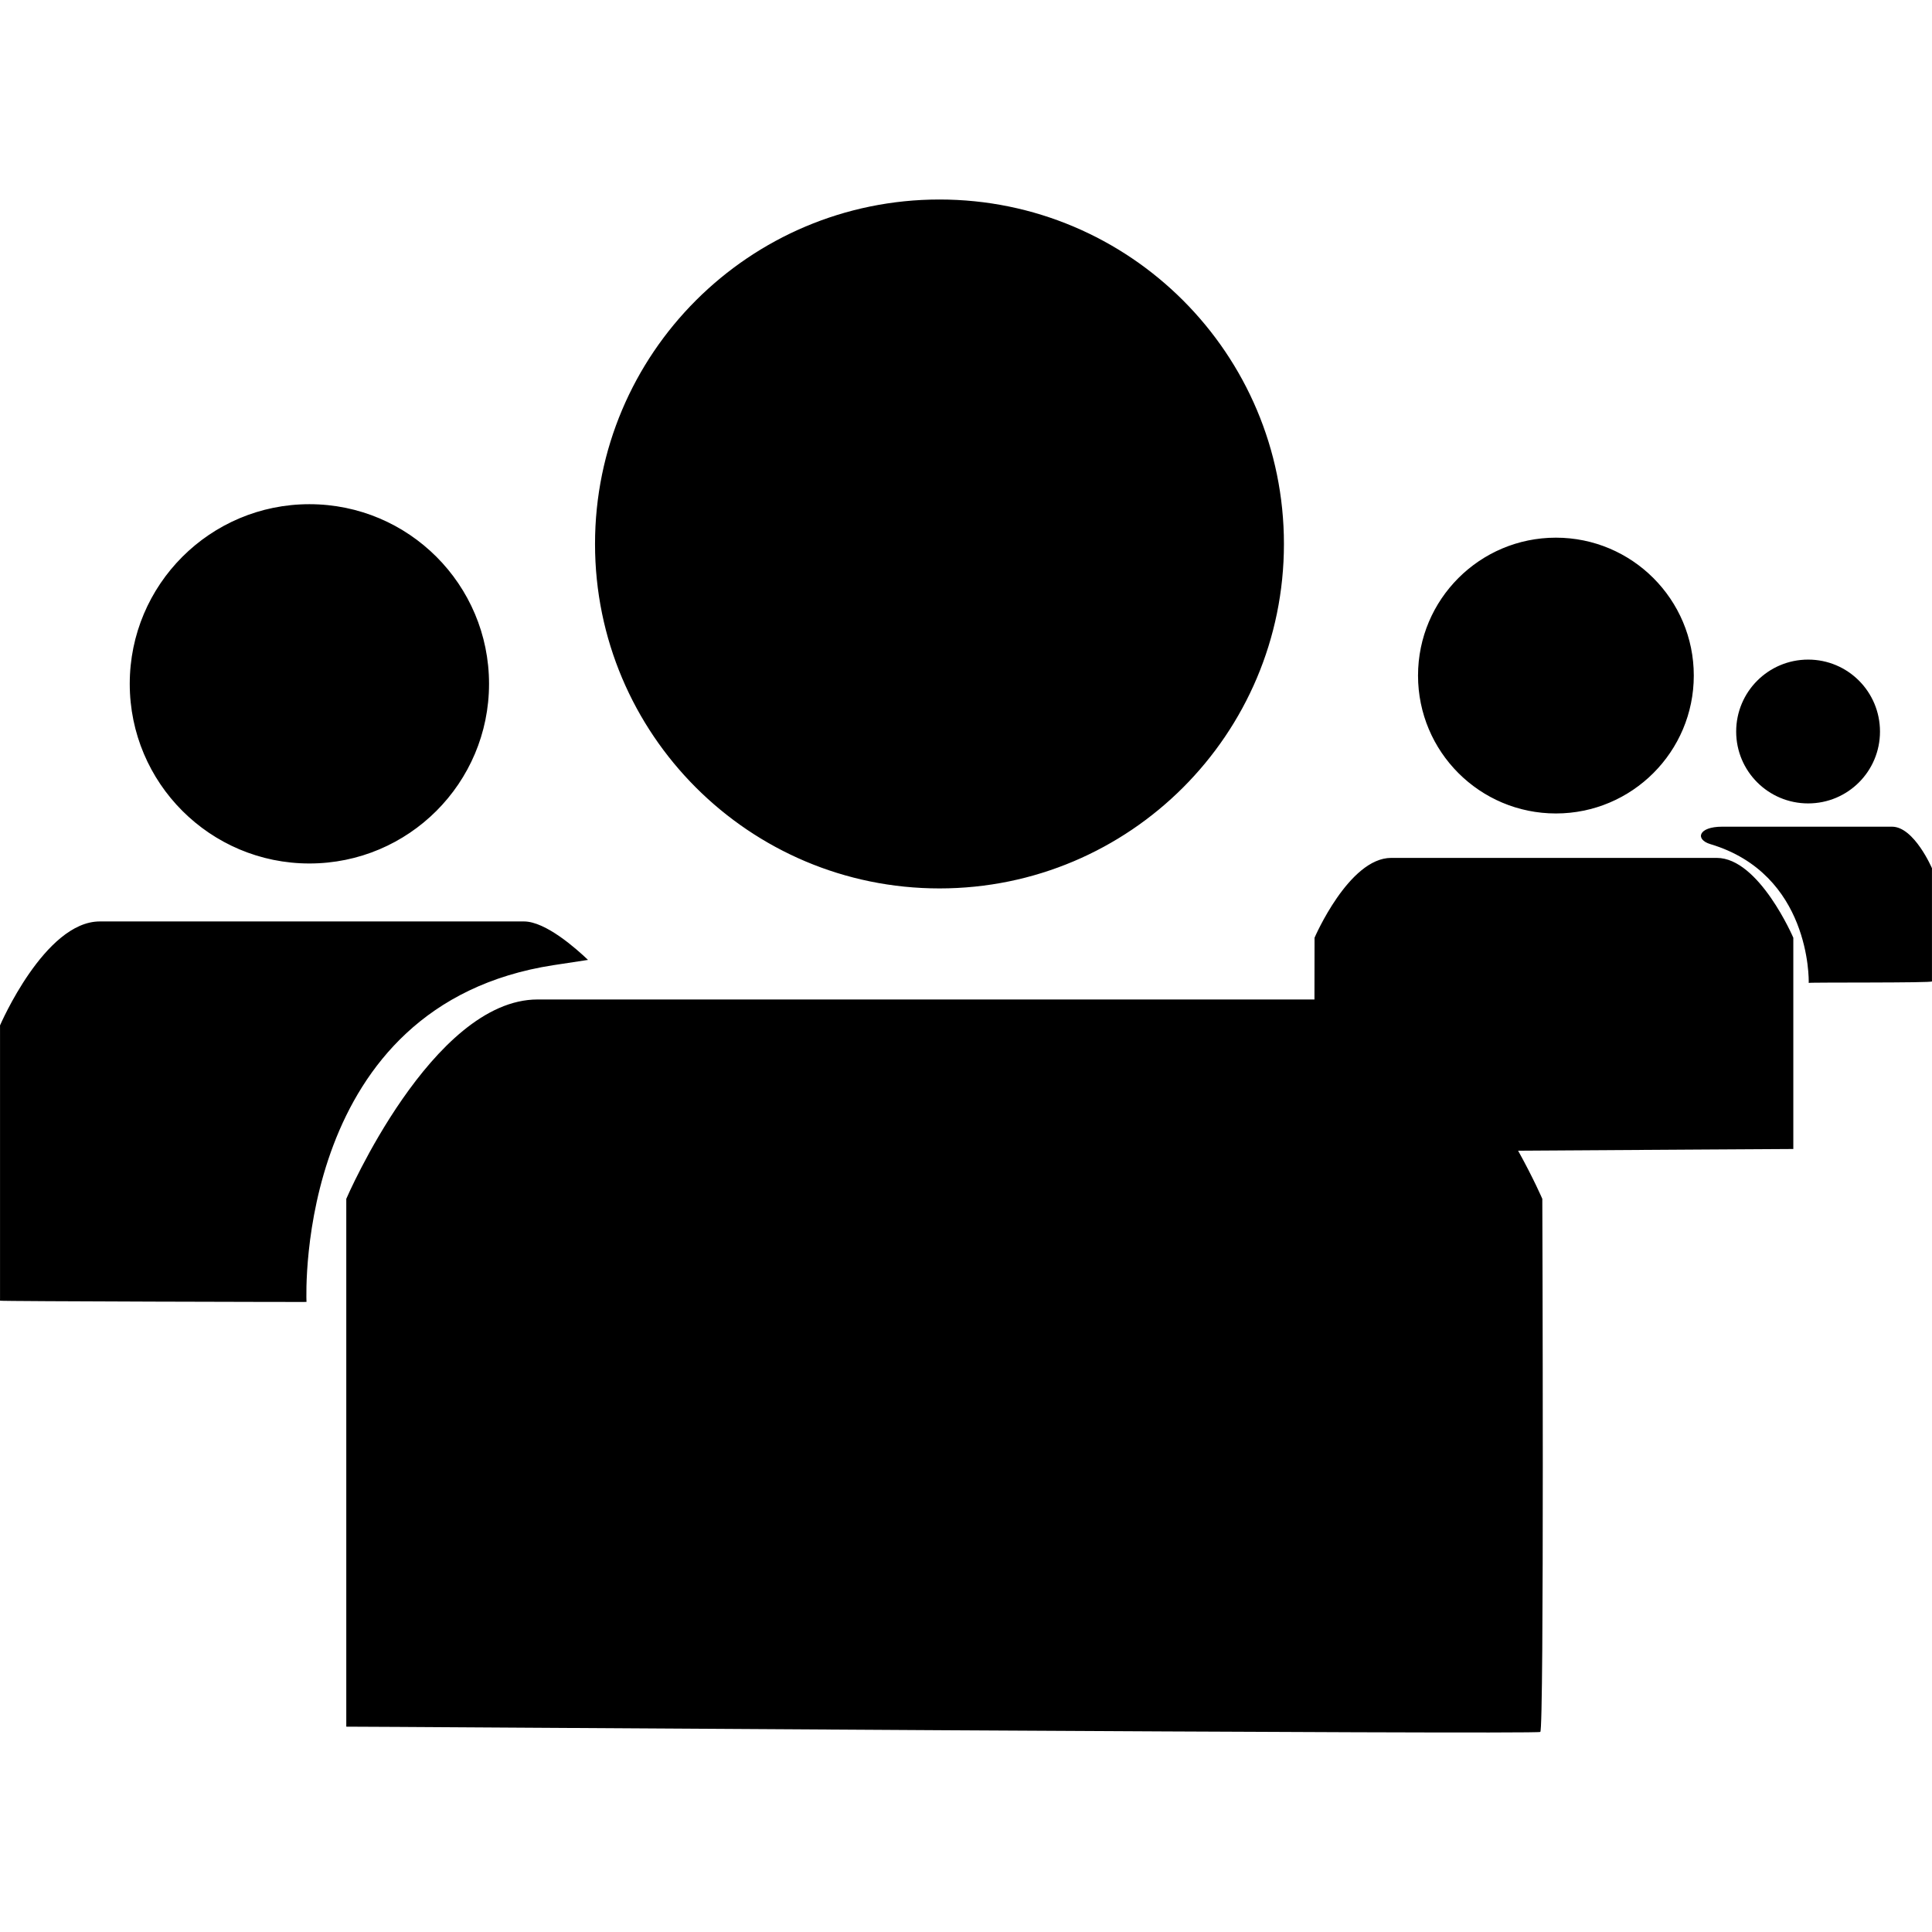 <?xml version="1.0" encoding="utf-8"?>
<!-- Generator: Adobe Illustrator 14.0.0, SVG Export Plug-In . SVG Version: 6.00 Build 43363)  -->
<!DOCTYPE svg PUBLIC "-//W3C//DTD SVG 1.1//EN" "http://www.w3.org/Graphics/SVG/1.1/DTD/svg11.dtd">
<svg version="1.1" id="Capa_1" xmlns="http://www.w3.org/2000/svg" xmlns:xlink="http://www.w3.org/1999/xlink" x="0px" y="0px"
	 width="64px" height="64px" viewBox="0 0 64 64" enable-background="new 0 0 64 64" xml:space="preserve">
<g>
	<path fill-rule="evenodd" clip-rule="evenodd" d="M59.916,32.56c0.006-0.118,0.05-3.608-3.257-4.597
		c-0.51-0.152-0.41-0.578,0.392-0.578h5.625c0.732,0,1.323,1.377,1.323,1.377v3.748C64.024,32.565,59.969,32.537,59.916,32.56z
		 M59.897,26.614c-1.317,0-2.384-1.065-2.384-2.38c0-1.317,1.066-2.384,2.384-2.384s2.38,1.066,2.38,2.384
		C62.277,25.549,61.215,26.614,59.897,26.614z M51.541,26.947c-2.523,0-4.567-2.045-4.567-4.568c0-2.523,2.044-4.568,4.567-4.568
		c2.521,0,4.568,2.045,4.568,4.568C56.109,24.902,54.062,26.947,51.541,26.947z M59.406,31.064v6.998
		c-0.016-0.003-4.811,0.031-9.117,0.056c0.51,0.917,0.802,1.595,0.802,1.595s0.065,17.703-0.068,17.659
		c0.05,0.094-39.478-0.184-39.552-0.174V39.713c0,0,2.84-6.604,6.339-6.604h25.733c0.003-1.15,0.003-2.045,0.003-2.045
		s1.137-2.645,2.539-2.645H56.87C58.272,28.42,59.406,31.064,59.406,31.064z M31.122,29.43c-6.302,0-11.411-5.108-11.411-11.41
		c0-6.302,5.109-11.411,11.411-11.411s11.41,5.108,11.41,11.411C42.532,24.321,37.424,29.43,31.122,29.43z M19.479,31.798
		 M10.153,43.128c0.025,0.006-10.149-0.019-10.152-0.041v-9.12c0,0,1.48-3.443,3.306-3.443h14.049c0.721,0,1.734,0.904,2.123,1.274
		c-0.354,0.053-0.715,0.108-1.144,0.174C9.817,33.283,10.141,42.832,10.153,43.128z M10.249,28.604
		c-3.286,0-5.951-2.663-5.951-5.951c0-3.288,2.665-5.951,5.951-5.951c3.288,0,5.951,2.663,5.951,5.951
		C16.2,25.94,13.537,28.604,10.249,28.604z"/>
</g>
</svg>
